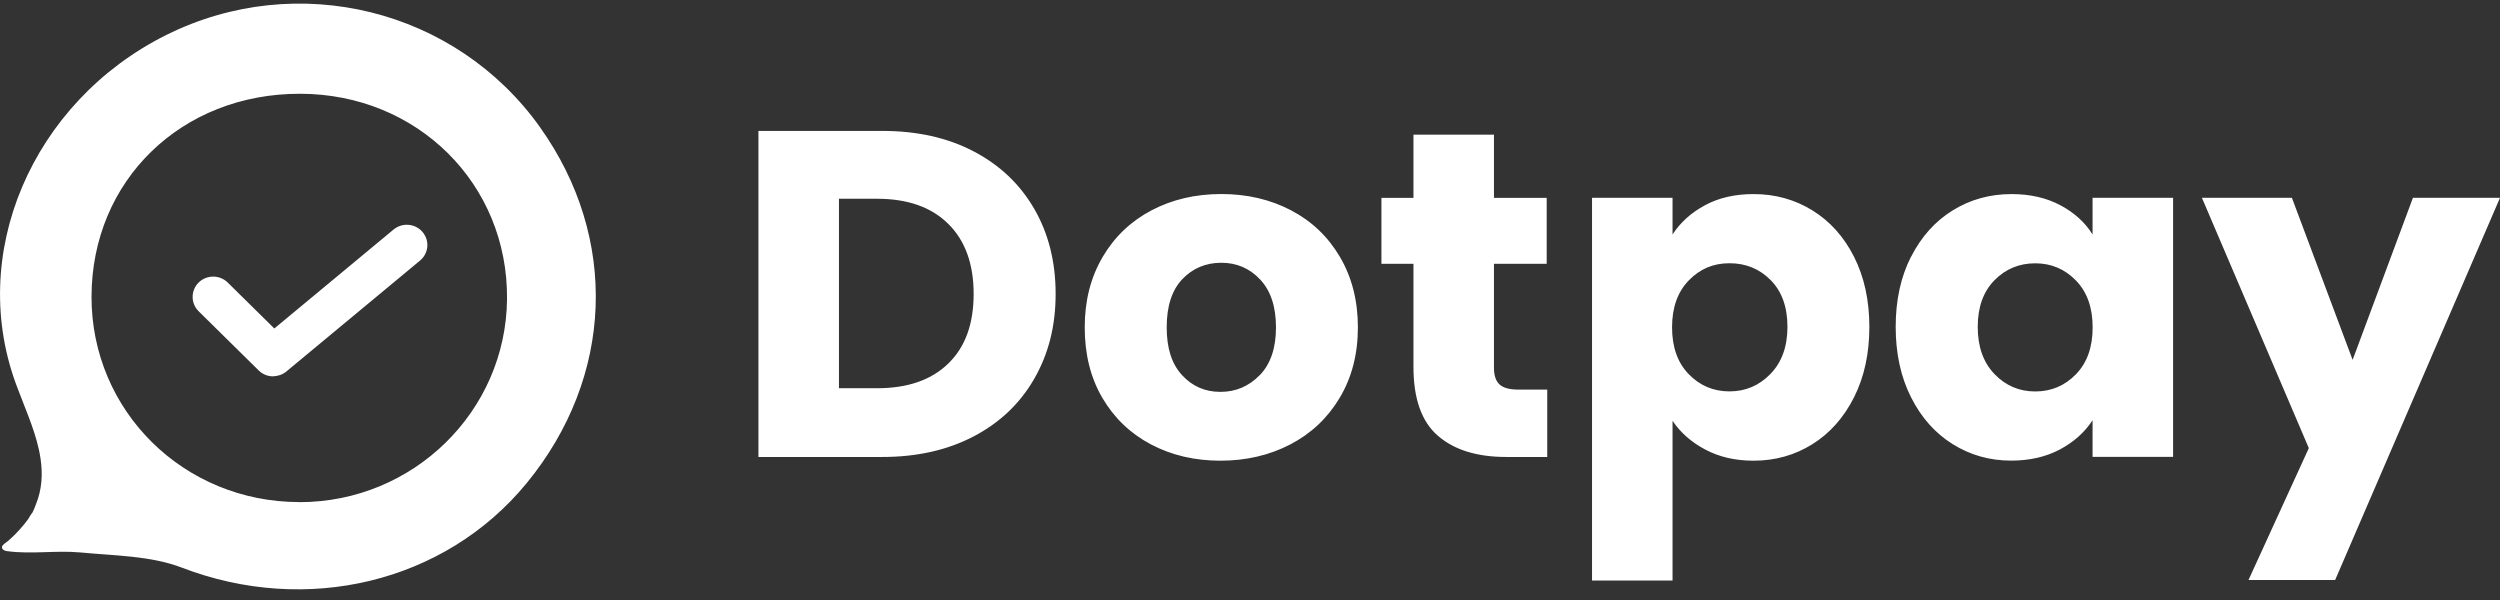 <svg width="175" height="42" viewBox="0 0 175 42" fill="none" xmlns="http://www.w3.org/2000/svg">
<rect x="0" y="0" width="175" height="42" fill="#333333" stroke="none"/>
<path d="M37.812 8.919C31.913 0.626 20.812 -2.119 11.642 2.448C2.282 7.106 -2.437 17.85 1.268 27.272C1.858 28.859 2.584 30.407 2.837 32.094C3.003 33.171 2.935 34.271 2.521 35.286C2.433 35.502 2.365 35.714 2.248 35.92C2.209 35.92 2.004 36.29 1.97 36.339C1.882 36.459 1.789 36.574 1.697 36.694C1.487 36.954 1.268 37.194 1.034 37.43C0.873 37.588 0.707 37.742 0.532 37.891C0.41 37.997 0.151 38.127 0.137 38.3C0.137 38.348 0.151 38.406 0.205 38.458C0.288 38.545 0.41 38.569 0.527 38.583C2.204 38.809 3.92 38.516 5.611 38.67C8 38.901 10.545 38.896 12.724 39.732C21.422 43.078 31.123 40.819 36.871 33.815C42.96 26.388 43.326 16.672 37.812 8.923V8.919ZM20.963 35.146C12.851 35.146 6.396 28.762 6.406 20.768C6.421 12.639 12.69 6.544 21.017 6.563C29.222 6.578 35.565 12.875 35.492 20.932C35.418 28.801 28.93 35.151 20.963 35.151V35.146ZM68.155 10.596C69.979 11.548 71.392 12.889 72.392 14.61C73.391 16.331 73.894 18.321 73.894 20.576C73.894 22.831 73.391 24.792 72.392 26.522C71.392 28.258 69.974 29.599 68.141 30.555C66.308 31.512 64.177 31.988 61.759 31.988H53.091V9.164H61.759C64.197 9.164 66.332 9.64 68.155 10.596ZM66.376 25.45C67.566 24.301 68.155 22.677 68.155 20.576C68.155 18.475 67.561 16.836 66.376 15.668C65.191 14.495 63.529 13.913 61.398 13.913H58.727V27.176H61.398C63.529 27.176 65.191 26.604 66.376 25.45ZM80.568 31.108C79.129 30.349 77.998 29.267 77.17 27.859C76.341 26.45 75.931 24.801 75.931 22.917C75.931 21.033 76.351 19.413 77.184 17.99C78.018 16.572 79.164 15.48 80.612 14.721C82.059 13.961 83.688 13.582 85.492 13.582C87.295 13.582 88.919 13.961 90.372 14.721C91.82 15.48 92.965 16.567 93.799 17.99C94.632 19.408 95.052 21.052 95.052 22.917C95.052 24.782 94.628 26.421 93.784 27.84C92.936 29.258 91.785 30.349 90.323 31.108C88.86 31.868 87.227 32.248 85.428 32.248C83.629 32.248 82.006 31.868 80.568 31.108ZM88.183 26.263C88.938 25.484 89.319 24.369 89.319 22.917C89.319 21.465 88.948 20.35 88.212 19.566C87.476 18.783 86.569 18.393 85.492 18.393C84.414 18.393 83.483 18.778 82.757 19.547C82.03 20.316 81.669 21.436 81.669 22.912C81.669 24.388 82.025 25.479 82.742 26.258C83.454 27.037 84.351 27.431 85.428 27.431C86.506 27.431 87.422 27.041 88.183 26.258V26.263ZM108.307 27.272V31.988H105.441C103.398 31.988 101.804 31.498 100.658 30.508C99.513 29.522 98.942 27.912 98.942 25.681V18.466H96.7V13.851H98.942V9.428H104.578V13.851H108.268V18.466H104.578V25.748C104.578 26.292 104.71 26.681 104.973 26.916C105.236 27.157 105.675 27.272 106.289 27.272H108.298H108.307ZM119.35 14.365C120.315 13.846 121.446 13.586 122.748 13.586C124.264 13.586 125.639 13.966 126.867 14.726C128.096 15.485 129.071 16.567 129.783 17.975C130.494 19.384 130.855 21.023 130.855 22.883C130.855 24.744 130.499 26.388 129.783 27.811C129.066 29.229 128.096 30.325 126.867 31.094C125.634 31.863 124.264 32.248 122.748 32.248C121.47 32.248 120.344 31.988 119.369 31.469C118.389 30.95 117.629 30.277 117.078 29.455V40.636H111.442V13.846H117.078V16.413C117.629 15.567 118.384 14.884 119.355 14.365H119.35ZM123.952 19.614C123.172 18.821 122.212 18.427 121.066 18.427C119.92 18.427 118.994 18.826 118.214 19.629C117.434 20.432 117.044 21.528 117.044 22.912C117.044 24.297 117.434 25.393 118.214 26.195C118.994 26.998 119.945 27.397 121.066 27.397C122.187 27.397 123.143 26.989 123.932 26.176C124.722 25.364 125.122 24.263 125.122 22.878C125.122 21.494 124.732 20.403 123.952 19.614ZM133.775 17.975C134.492 16.567 135.462 15.485 136.691 14.726C137.919 13.966 139.294 13.586 140.81 13.586C142.107 13.586 143.243 13.846 144.223 14.365C145.198 14.884 145.954 15.567 146.48 16.413V13.846H152.116V31.983H146.48V29.416C145.929 30.262 145.164 30.945 144.189 31.464C143.209 31.983 142.073 32.243 140.776 32.243C139.28 32.243 137.919 31.858 136.686 31.089C135.457 30.32 134.482 29.224 133.771 27.806C133.054 26.388 132.698 24.744 132.698 22.878C132.698 21.013 133.054 19.379 133.771 17.971L133.775 17.975ZM145.315 19.634C144.535 18.831 143.584 18.432 142.463 18.432C141.342 18.432 140.391 18.826 139.611 19.619C138.831 20.413 138.441 21.499 138.441 22.883C138.441 24.268 138.831 25.369 139.611 26.181C140.391 26.993 141.342 27.402 142.463 27.402C143.584 27.402 144.535 27.003 145.315 26.2C146.095 25.398 146.485 24.306 146.485 22.917C146.485 21.528 146.095 20.436 145.315 19.634ZM175 13.846L163.461 40.598H157.396L161.618 31.368L154.134 13.846H160.433L164.684 25.191L168.906 13.846H175.005H175ZM19.121 26.345C18.75 26.345 18.384 26.205 18.102 25.926L13.904 21.787C13.344 21.235 13.344 20.336 13.904 19.778C14.465 19.225 15.377 19.225 15.942 19.778L19.203 22.994L27.55 16.067C28.159 15.562 29.066 15.639 29.578 16.24C30.09 16.841 30.012 17.735 29.402 18.24L20.047 26.003C19.779 26.224 19.447 26.335 19.121 26.335V26.345Z" fill="white"/>
</svg>
